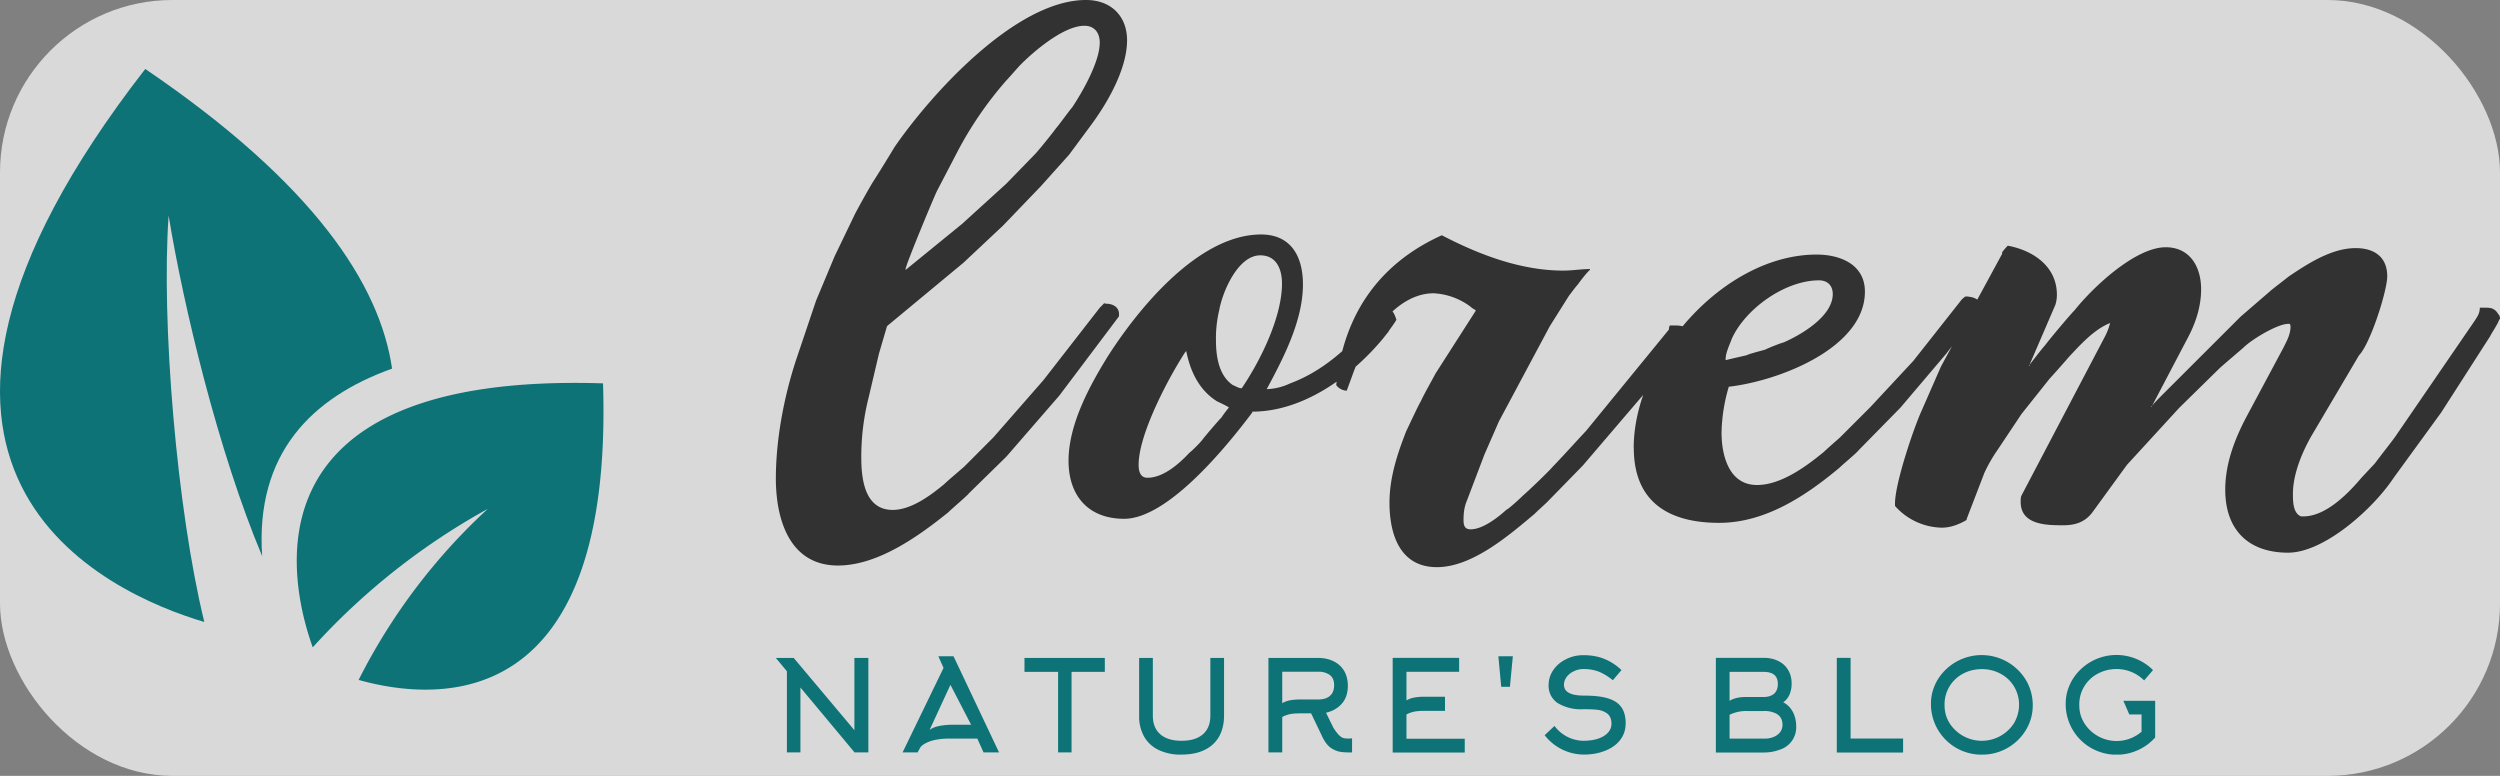 <svg xmlns="http://www.w3.org/2000/svg" fill="none" viewBox="0 0 290 90"><rect x="0" y="0" width="290" height="90" fill="#808080" stroke="none"/><rect width="290" height="90" fill="#F7F7F7" fill-opacity=".75" rx="20"/><g clip-path="url(#clip0)"><path fill="#0D7377" fill-rule="evenodd" d="M23.7 72.15C12.58 68.85-19.48 54.78 16.85 8 36.5 21.34 44.08 33.07 45.48 42.76c-9.4 3.37-15.87 9.91-15.07 21.75-5.11-12.17-9.13-29-10.85-39.5-.87 12.26.94 34.07 4.14 47.14z" clip-rule="evenodd"/><path fill="#0D7377" fill-rule="evenodd" d="M36.28 75.1c-2.7-7.53-8.33-31.98 33.67-30.63 1.23 38.4-19.11 36.99-28.35 34.4a69.5 69.5 0 0114.98-19.84 78.61 78.61 0 00-20.3 16.06z" clip-rule="evenodd"/><path fill="#323232" d="M94.67 34.86l2.15-5.14 2.34-4.86c.18-.38 1.68-3.09 2.15-3.83.37-.56 2.05-3.27 2.43-3.93 4.1-5.98 14.01-17.1 22.24-17.1 2.9 0 4.76 1.87 4.76 4.67 0 3.37-2.33 7.38-4.3 10l-2.42 3.27-3.27 3.65-4.4 4.58-4.58 4.3-8.78 7.28-.1.1-.93 3.17-1.21 5.14a28.02 28.02 0 00-.84 6.92c0 2.43.37 6.07 3.64 6.07 2.15 0 4.4-1.68 5.98-2.99.47-.46 2.15-1.87 2.34-2.05l3.36-3.37 5.8-6.63 6.54-8.41.46-.47c.1-.1.2 0 .28 0 .75 0 1.5.37 1.5 1.22 0 .18 0 .28-.1.37l-6.82 9.06-6.16 7.1-4.3 4.21c-.19.28-1.97 1.78-2.43 2.24-3.37 2.71-8.13 6.17-12.8 6.17-5.61 0-7.2-5.33-7.2-10.1 0-4.48.93-9.43 2.34-13.73l2.33-6.91zm22.06-25.52a42.32 42.32 0 00-5.7 8.32l-2.34 4.49c-.37.75-3.64 8.6-3.64 9.06v.1l6.54-5.33 5.14-4.67 3.36-3.46c.28-.28 1.96-2.34 2.43-3 .19-.18 1.4-1.86 1.87-2.42 1.12-1.68 3.18-5.23 3.18-7.48 0-1.21-.66-1.96-1.78-1.96-2.43 0-5.89 3-7.38 4.49-.28.28-1.4 1.58-1.68 1.86zm7.22 44.11c0-4.2 2.43-8.69 4.58-12.15 3.46-5.42 10.47-14.1 17.75-14.1 3.46 0 4.86 2.52 4.86 5.79 0 4.2-2.24 8.5-4.2 12.15a6.8 6.8 0 002.7-.66c4.3-1.59 7.86-5.04 10.38-8.69l.1-.1c1.12 0 1.49.2 1.86 1.4-.18.38-.93 1.32-.93 1.41-.1.1-.66.84-.84 1.03-3.65 4.3-9.16 8.22-14.95 8.22v.1c-2.8 3.73-9.72 12.33-14.86 12.33-4.11 0-6.45-2.62-6.45-6.73zm17.1-14.01c0 1.77.28 4.1 1.96 5.23.28.1.66.37 1.03.37 2.15-3.17 4.67-8.22 4.67-12.15 0-1.68-.65-3.27-2.52-3.27-2.62 0-4.4 4.3-4.76 6.36a14.03 14.03 0 00-.38 3.46zm-8.97 14.48c0 .75.19 1.5 1.03 1.5 1.87 0 3.74-1.69 4.86-2.9.28-.19 1.3-1.22 1.5-1.5.27-.37 1.86-2.24 2.24-2.61.09-.19.74-1.03.84-1.12 0-.1-1.22-.66-1.4-.75-2.06-1.31-3.09-3.46-3.56-5.89v.1c-.09 0-.74 1.12-1.02 1.58-1.6 2.71-4.49 8.32-4.49 11.59zM155 44.67l.1-.84c1.03-7.76 5.14-13.37 12.15-16.54 4.3 2.24 9.15 4.1 14.1 4.1 1.03 0 2.06-.18 3.09-.18v.1c-.28.18-1.22 1.4-1.4 1.68-.28.28-.94 1.21-1.03 1.3l-2.24 3.56-5.89 11.02-1.68 3.84-2.06 5.42c-.28.65-.37 1.4-.37 2.14 0 .66.1 1.13.84 1.13 1.4 0 3.18-1.4 4.11-2.25.38-.18 1.68-1.4 1.96-1.68.56-.47 3-2.8 3.46-3.36.84-.84 3.46-3.74 3.83-4.11l9.63-11.78v-.19l.1-.28h.37c.37 0 .74 0 1.12.1.18.18.56.56.56.84v.93h-.28l-4.2 5.42-7.67 8.97-4.2 4.3c-.1.1-1.13 1.03-1.4 1.31-2.9 2.43-7.2 6.17-11.32 6.17-4.3 0-5.5-3.83-5.5-7.48 0-2.9.92-5.7 1.95-8.31.28-.57 1.4-3 1.69-3.46.28-.66 1.5-2.8 1.68-3.18l4.67-7.29v-.1s-.37-.18-.56-.37a7.8 7.8 0 00-4.3-1.58c-4.67 0-8.13 5.79-9.44 9.53l-.65 1.77a1.6 1.6 0 01-1.22-.65zm34.51 7.29c0-10.47 10.47-22.43 21.22-22.43 2.7 0 5.6 1.12 5.6 4.3 0 6.54-10 10.37-15.79 11.03a19.85 19.85 0 00-.84 5.32c0 2.62.84 6.08 4.11 6.08 2.8 0 5.7-2.15 7.76-3.84.37-.37 1.77-1.58 1.87-1.68l3.55-3.55 4.95-5.32 5.6-7.1c.1-.1.29-.29.47-.38.57 0 1.69.19 1.69 1.03l-.28.84-3.65 4.76-5.32 6.27-4.86 4.95c-.19.28-1.78 1.59-2.25 2.05-3.92 3.27-8.6 6.36-13.92 6.36-5.98 0-9.9-2.52-9.9-8.7zm10.66-10.28v.1c.37-.1 2.05-.48 2.43-.57.37-.19 1.87-.56 2.15-.65.37-.19 1.77-.75 2.15-.84 1.96-.85 5.7-3 5.7-5.61 0-.94-.56-1.59-1.6-1.59-3.92 0-8.5 3.27-10.09 6.73-.28.75-.74 1.68-.74 2.43zm32.08-12.24v-.19s.37-.47.65-.75c3 .56 5.7 2.43 5.7 5.7 0 .47-.09 1.03-.28 1.4l-2.9 6.73c.29-.37 1.5-1.96 1.78-2.24.47-.65 2.9-3.55 3.46-4.11 2.24-2.8 7.1-7.3 10.56-7.3 2.8 0 4.11 2.25 4.11 4.87 0 2.05-.65 4.02-1.68 5.89l-4.02 7.66c.1-.19.75-.84.84-.94l9.44-9.43 3.36-2.9c.19-.19 1.78-1.4 2.25-1.78 2.24-1.5 4.95-3.27 7.75-3.27 2.15 0 3.65 1.03 3.65 3.27 0 1.69-1.97 7.85-3.27 9.16l-5.52 9.35c-1.12 1.96-2.15 4.48-2.15 6.72 0 .85 0 2.25.94 2.62h.28c2.62 0 5.23-2.7 6.73-4.48l1.58-1.69c.47-.65 2.16-2.8 2.34-3.08l9.16-13.36c.37-.56.65-.94.65-1.6h.47c.75 0 1.22 0 1.68.76.1.09.19.28.19.46 0 .1 0 .1-.1.19-.18.56-1.02 1.77-1.02 1.87l-5.7 8.88-5.51 7.57c-2.34 3.55-8.04 8.69-12.25 8.69-4.67 0-7.29-2.71-7.29-7.3 0-3.08 1.13-5.97 2.53-8.59l4.2-7.85c.38-.75.84-1.59.84-2.43 0-.1 0-.28-.09-.37h-.19c-1.21 0-4.2 1.77-5.23 2.8-.65.56-2.52 2.15-2.71 2.34l-4.67 4.58-6.08 6.63-4.01 5.51c-.85 1.13-1.97 1.5-3.37 1.5-1.87 0-4.95 0-4.95-2.71 0-.28 0-.56.1-.75l9.71-18.5a7.1 7.1 0 00.56-1.5c-1.87.75-3.46 2.53-4.77 3.93-.56.65-2.05 2.33-2.24 2.52l-3.27 4.11-2.8 4.2a17.3 17.3 0 00-1.5 2.62l-2.05 5.33c0 .1 0 .1-.1.19-.84.47-1.77.84-2.8.84a7.44 7.44 0 01-5.42-2.52v-.28c0-2.34 2.15-8.7 3.08-10.75l2.25-5.14 7.1-13.08zm17.29 17.66v.1c.09 0 .09-.1 0-.1zm-14.11-4.67v-.1c-.1 0-.1.1 0 .1z"/><path fill="#0D7377" d="M91.28 77.87L90 76.32h2.07l7.04 8.38v-8.38h1.62v10.96h-1.6l-6.28-7.53v7.53h-1.57v-9.41zm18.17-.39l-.6-1.35h1.76l5.28 11.15h-1.8l-.72-1.6h-3.33a7.4 7.4 0 00-1.7.18 4 4 0 00-1.1.43c-.26.15-.43.31-.52.48l-.28.51h-1.74l4.75-9.8zm1.17 6.59h2.03l-2.4-4.63-2.42 5.24c.22-.18.55-.33.99-.44a8 8 0 011.8-.17zm17.54-6.13h-3.86v9.34h-1.56v-9.34h-3.9v-1.62h9.32v1.62zm8.9 9.6a6.04 6.04 0 01-2.65-.54 3.8 3.8 0 01-1.69-1.55 4.8 4.8 0 01-.58-2.43v-6.7h1.59v6.7c0 .94.29 1.66.87 2.16.57.5 1.4.75 2.46.75 1.07 0 1.9-.25 2.47-.75.58-.5.87-1.22.87-2.16v-6.7h1.59v6.7c0 .94-.2 1.75-.58 2.43a3.8 3.8 0 01-1.7 1.55c-.73.36-1.62.53-2.65.53zm11.68-9.62v3.65c.3-.18.64-.3 1.01-.35.28-.05.63-.08 1.06-.08h2.09c.58 0 1.03-.13 1.35-.4.34-.28.51-.7.51-1.27 0-.54-.18-.94-.54-1.2a2.23 2.23 0 00-1.32-.35h-4.16zm4.69 7.63l-1.34-2.8h-1.28c-.4 0-.75.02-1.06.07-.37.07-.7.18-1.01.35v4.11h-1.6V76.32h5.76c.67 0 1.27.13 1.8.39.51.25.91.61 1.2 1.08.3.5.45 1.09.45 1.77 0 .82-.22 1.5-.66 2.02-.44.53-1.06.9-1.87 1.1l.86 1.75c.24.37.43.62.57.77.17.18.32.3.48.37.15.07.35.1.6.1h.15l.36-.02v1.63a9.8 9.8 0 01-1.27-.05 2.87 2.87 0 01-1.17-.46c-.39-.27-.7-.68-.97-1.22zm9.72-2.66v2.8h6.76v1.6h-8.36V76.31h7.71v1.62h-6.11v3.32c.3-.18.64-.3 1.01-.35.28-.05.63-.08 1.06-.08h2.4v1.64h-2.4c-.4 0-.75.02-1.06.07-.37.07-.7.18-1.01.35zm12.34-6.76l-.34 3.54h-1.01l-.33-3.54h1.68zm13.08 7.82c0 .71-.21 1.35-.64 1.9-.42.54-1 .95-1.74 1.24-.74.3-1.58.44-2.5.44a5.78 5.78 0 01-4.51-2.25l1.14-1.07a4.26 4.26 0 003.36 1.72c.57 0 1.09-.07 1.56-.2.52-.16.92-.38 1.2-.66.33-.32.49-.69.49-1.12 0-.52-.16-.91-.49-1.18a2.38 2.38 0 00-1.22-.44c-.3-.04-.82-.06-1.54-.06a5.24 5.24 0 01-3-.72 2.41 2.41 0 01-1.04-2.11 3 3 0 01.52-1.68c.35-.53.83-.95 1.44-1.26.62-.33 1.32-.5 2.08-.5.86 0 1.64.13 2.34.4a6.2 6.2 0 012.07 1.33l-1 1.18a6.43 6.43 0 00-1.63-1 4.9 4.9 0 00-1.78-.3c-.4 0-.77.09-1.12.26-.35.16-.63.39-.83.66-.2.28-.31.58-.31.9 0 .84.78 1.26 2.34 1.26 1.24 0 2.22.12 2.95.38.69.24 1.17.62 1.47 1.12.26.44.4 1.02.4 1.76zm12.06-6.01v3.35c.3-.18.65-.3 1.03-.37.28-.05.63-.07 1.06-.07h1.88c.5 0 .9-.13 1.2-.38.28-.26.43-.64.43-1.13 0-.94-.55-1.4-1.63-1.4h-3.97zm0 4.98v2.76h4.13c.32 0 .63-.06.92-.17.33-.12.58-.3.77-.52.21-.26.32-.57.32-.9 0-.6-.23-1.02-.69-1.29a2.9 2.9 0 00-1.48-.32h-1.88a4.4 4.4 0 00-2.1.44zm7.73 1.37a2.72 2.72 0 01-1.99 2.7c-.53.2-1.13.3-1.77.3h-5.56V76.31h5.56c.62 0 1.18.12 1.66.36.49.23.87.57 1.14 1.01.29.46.43 1 .43 1.63 0 .48-.09.9-.26 1.29-.17.37-.41.66-.72.87.42.2.76.52 1.04.97.31.52.47 1.13.47 1.84zm12.4 3h-7.69V76.31h1.6v9.36h6.09v1.6zm13.45-5.56a4.04 4.04 0 00-2.17-3.59 4.5 4.5 0 00-2.15-.52c-.8 0-1.54.18-2.2.54a4 4 0 00-2.12 3.67c0 .77.2 1.47.62 2.12a4.44 4.44 0 007.44-.07c.38-.66.58-1.38.58-2.15zm1.59.09c0 1.06-.28 2.03-.83 2.92a5.93 5.93 0 01-5.08 2.8 5.86 5.86 0 01-5.9-5.9c0-1.05.29-2.01.84-2.9a6 6 0 0110.15.1c.55.92.82 1.91.82 2.98zm13.95-4.09l-1.03 1.2a4.5 4.5 0 00-3.2-1.32c-.8 0-1.54.19-2.2.55a4 4 0 00-2.12 3.67c0 .77.2 1.47.62 2.12a4.43 4.43 0 006.6.93v-2H247l-.69-1.59H250v4.26a6 6 0 01-7.48 1.19 5.86 5.86 0 01-2.9-5.1c0-1.05.29-2.01.84-2.9a6 6 0 019.29-1.01z"/></g><defs><clipPath id="clip0"><rect width="290" height="87.53" fill="#fff" rx="20"/></clipPath></defs></svg>